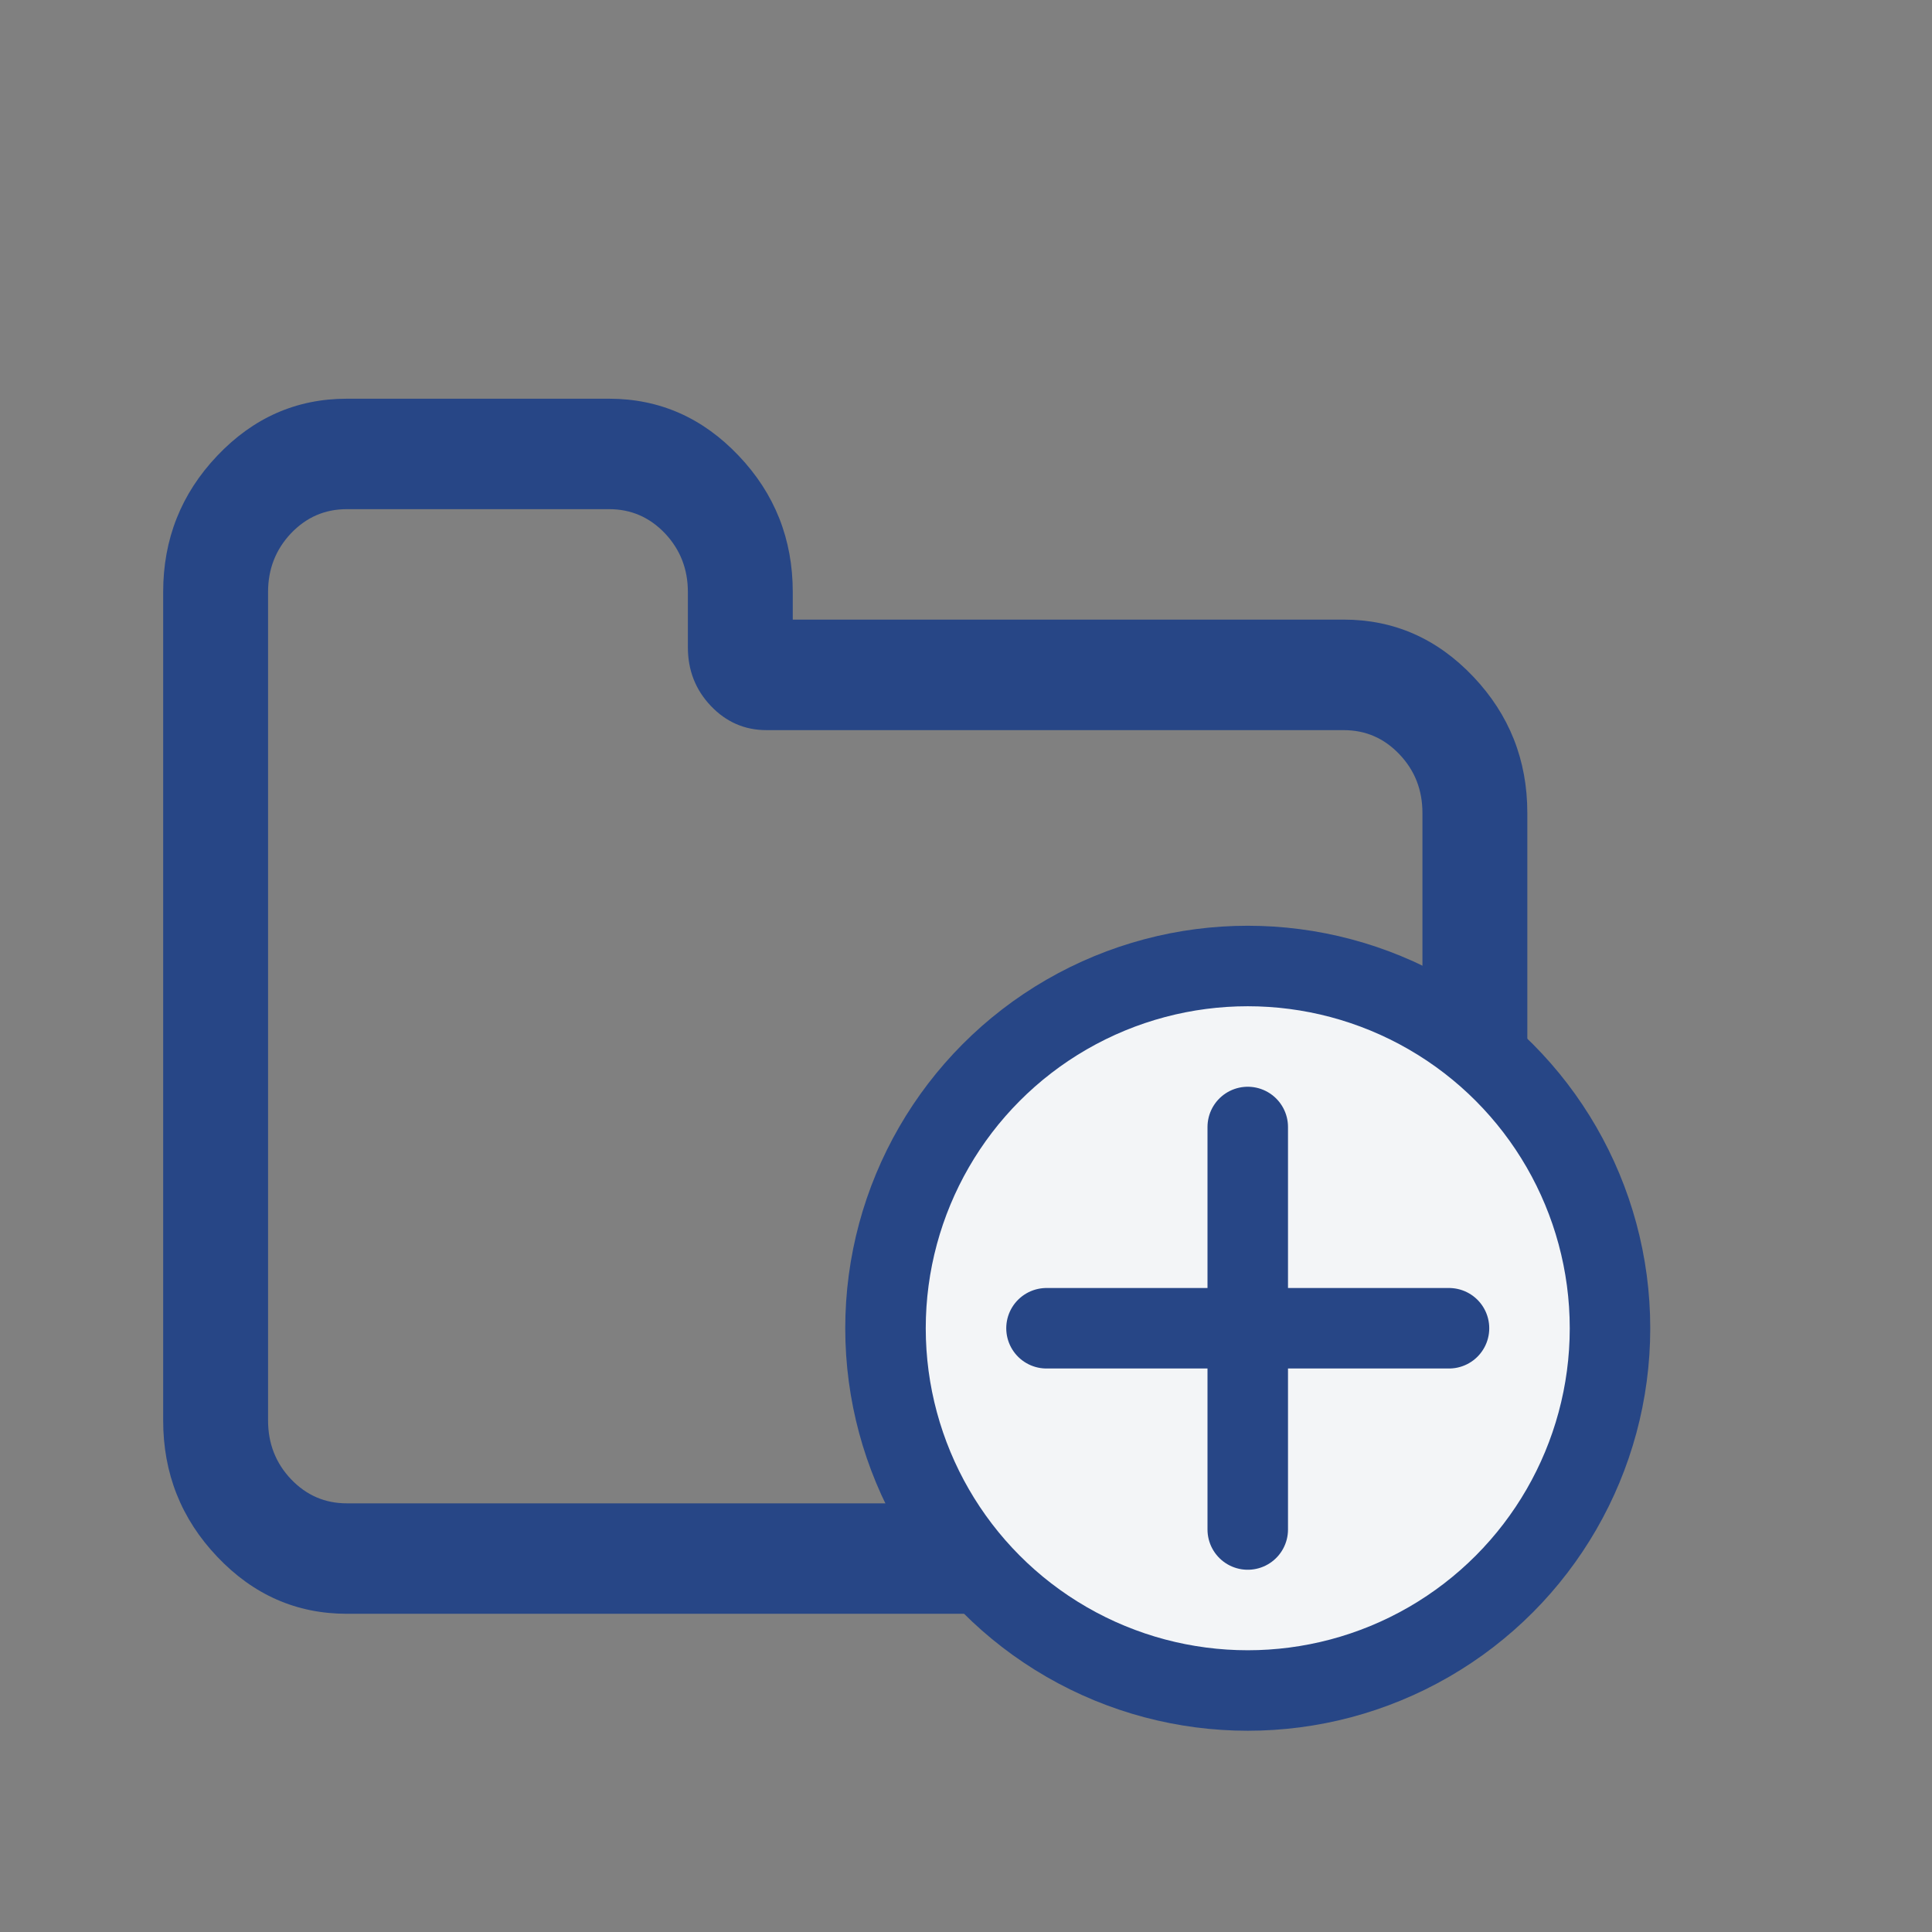 <?xml version="1.0" encoding="UTF-8"?>
<svg width="24px" height="24px" viewBox="0 0 24 24" version="1.1" xmlns="http://www.w3.org/2000/svg" xmlns:xlink="http://www.w3.org/1999/xlink">
    <rect x="0" y="0" width="24" height="24" fill="#808080" stroke="none"/>
    <!-- Generator: Sketch 52.5 (67469) - http://www.bohemiancoding.com/sketch -->
    <title>icon/browser/folder-add-new</title>
    <desc>Created with Sketch.</desc>
    <g id="icon/browser/folder-add-new" stroke="none" stroke-width="1" fill="none" fill-rule="evenodd">
        <g id="icon/browser/folder-add" transform="translate(2, 2)">
            <g id="Group" transform="translate(0, 2)">
                <g id="folder66-copy" fill="#274686">
                    <path d="M16.301,4.405 C15.853,3.933 15.317,3.697 14.692,3.697 L7.848,3.697 L7.848,3.354 C7.848,2.697 7.624,2.132 7.176,1.661 C6.728,1.189 6.191,0.953 5.567,0.953 L2.308,0.953 C1.683,0.953 1.147,1.189 0.699,1.661 C0.251,2.132 0.027,2.697 0.027,3.354 L0.027,13.646 C0.027,14.303 0.251,14.868 0.699,15.339 C1.147,15.811 1.683,16.047 2.308,16.047 L14.692,16.047 C15.317,16.047 15.853,15.811 16.301,15.339 C16.749,14.868 16.973,14.303 16.973,13.646 L16.973,6.099 C16.973,5.441 16.749,4.877 16.301,4.405 L16.301,4.405 Z M15.67,13.646 C15.67,13.931 15.575,14.175 15.384,14.375 C15.194,14.575 14.964,14.675 14.692,14.675 L2.308,14.675 C2.036,14.675 1.806,14.575 1.615,14.375 C1.425,14.175 1.33,13.931 1.33,13.646 L1.33,3.354 C1.33,3.069 1.425,2.826 1.615,2.625 C1.806,2.425 2.036,2.325 2.308,2.325 L5.567,2.325 C5.839,2.325 6.069,2.425 6.26,2.625 C6.45,2.826 6.545,3.069 6.545,3.354 L6.545,4.041 C6.545,4.326 6.64,4.569 6.83,4.769 C7.02,4.969 7.251,5.07 7.522,5.07 L14.692,5.07 C14.964,5.07 15.194,5.17 15.384,5.37 C15.575,5.57 15.67,5.813 15.67,6.099 L15.67,13.646 L15.67,13.646 Z" id="Shape"></path>
                </g>
                <circle id="Oval" stroke="#274686" fill="#F3F5F7" cx="13.5" cy="12.5" r="4.5"></circle>
                <path d="M13.5,10 L13.5,15" id="Shape" stroke="#274686" stroke-linecap="round" stroke-linejoin="round"></path>
                <path d="M16,12.5 L11,12.5" id="Shape" stroke="#274686" stroke-linecap="round"></path>
            </g>
        </g>
    </g>
</svg>
